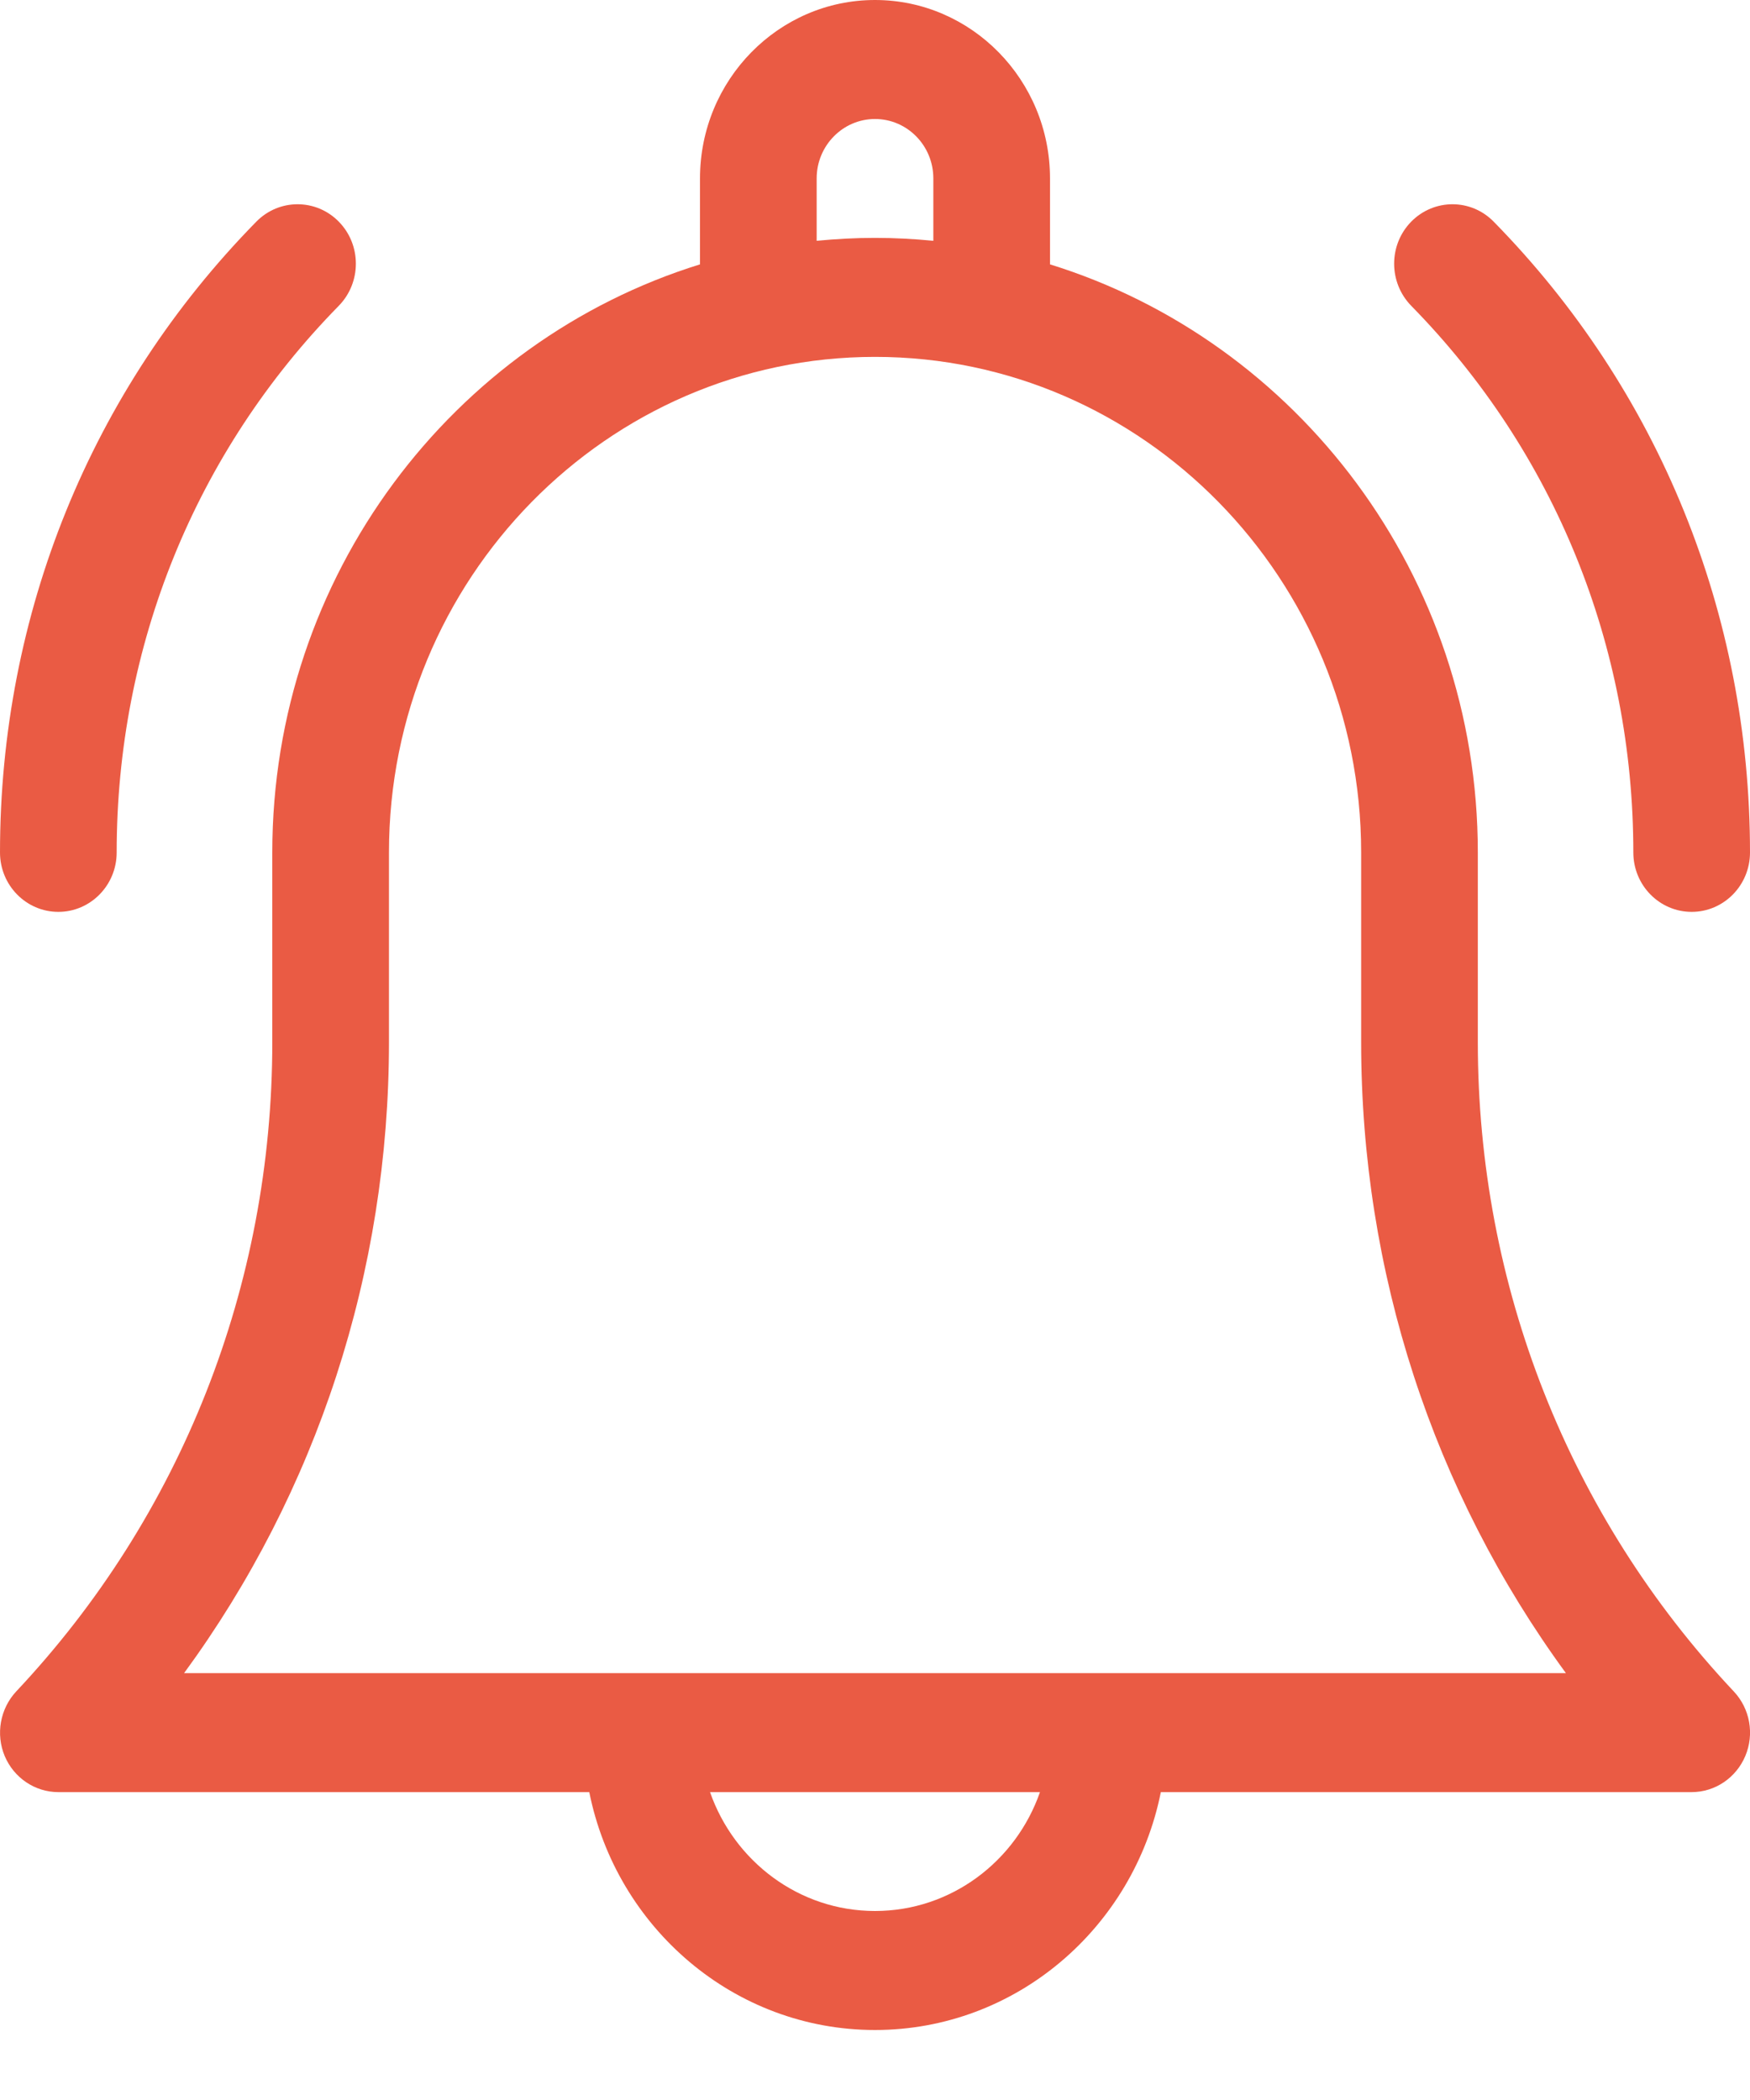 <svg width="15" height="18" viewBox="0 0 15 18" fill="none" xmlns="http://www.w3.org/2000/svg">
    <path
        d="M2.334 8.933V7.306C2.334 4.934 3.881 2.923 6 2.266V1.529C6 0.686 6.673 0 7.5 0C8.327 0 9 0.686 9 1.529V2.266C11.12 2.923 12.667 4.934 12.667 7.306V8.933C12.667 11.017 13.446 12.994 14.861 14.498C15 14.646 15.039 14.863 14.96 15.051C14.881 15.239 14.7 15.361 14.5 15.361H9.95C9.718 16.523 8.708 17.4 7.5 17.4C6.293 17.4 5.283 16.523 5.051 15.361H0.5C0.3 15.361 0.119 15.239 0.04 15.051C-0.038 14.864 0.001 14.646 0.139 14.498C1.554 12.994 2.334 11.017 2.334 8.933ZM8 1.529C8 1.248 7.776 1.02 7.5 1.02C7.225 1.02 7 1.248 7 1.529V2.064C7.165 2.048 7.332 2.039 7.5 2.039C7.669 2.039 7.836 2.048 8 2.064V1.529ZM7.5 16.38C8.152 16.38 8.708 15.954 8.914 15.361H6.086C6.293 15.954 6.848 16.38 7.5 16.38ZM13.422 14.341C12.284 12.785 11.667 10.902 11.667 8.933V7.306C11.667 4.964 9.798 3.059 7.5 3.059C5.203 3.059 3.334 4.964 3.334 7.306V8.933C3.334 10.902 2.717 12.785 1.578 14.341H13.422Z"
        fill="#EA5B44" />
    <path d="M1 7.307C1 7.588 0.776 7.816 0.5 7.816C0.224 7.816 0 7.588 0 7.307C0 5.264 0.78 3.344 2.197 1.9C2.392 1.701 2.709 1.701 2.904 1.9C3.099 2.099 3.099 2.421 2.904 2.621C1.676 3.872 1 5.536 1 7.307Z" fill="#EA5B44" />
    <path d="M14.5 7.816C14.224 7.816 14 7.588 14 7.307C14 5.536 13.324 3.872 12.096 2.621C11.901 2.421 11.901 2.099 12.096 1.9C12.292 1.701 12.608 1.701 12.803 1.9C14.22 3.344 15 5.264 15 7.307C15 7.588 14.776 7.816 14.5 7.816Z" fill="#EA5B44" />
</svg>
